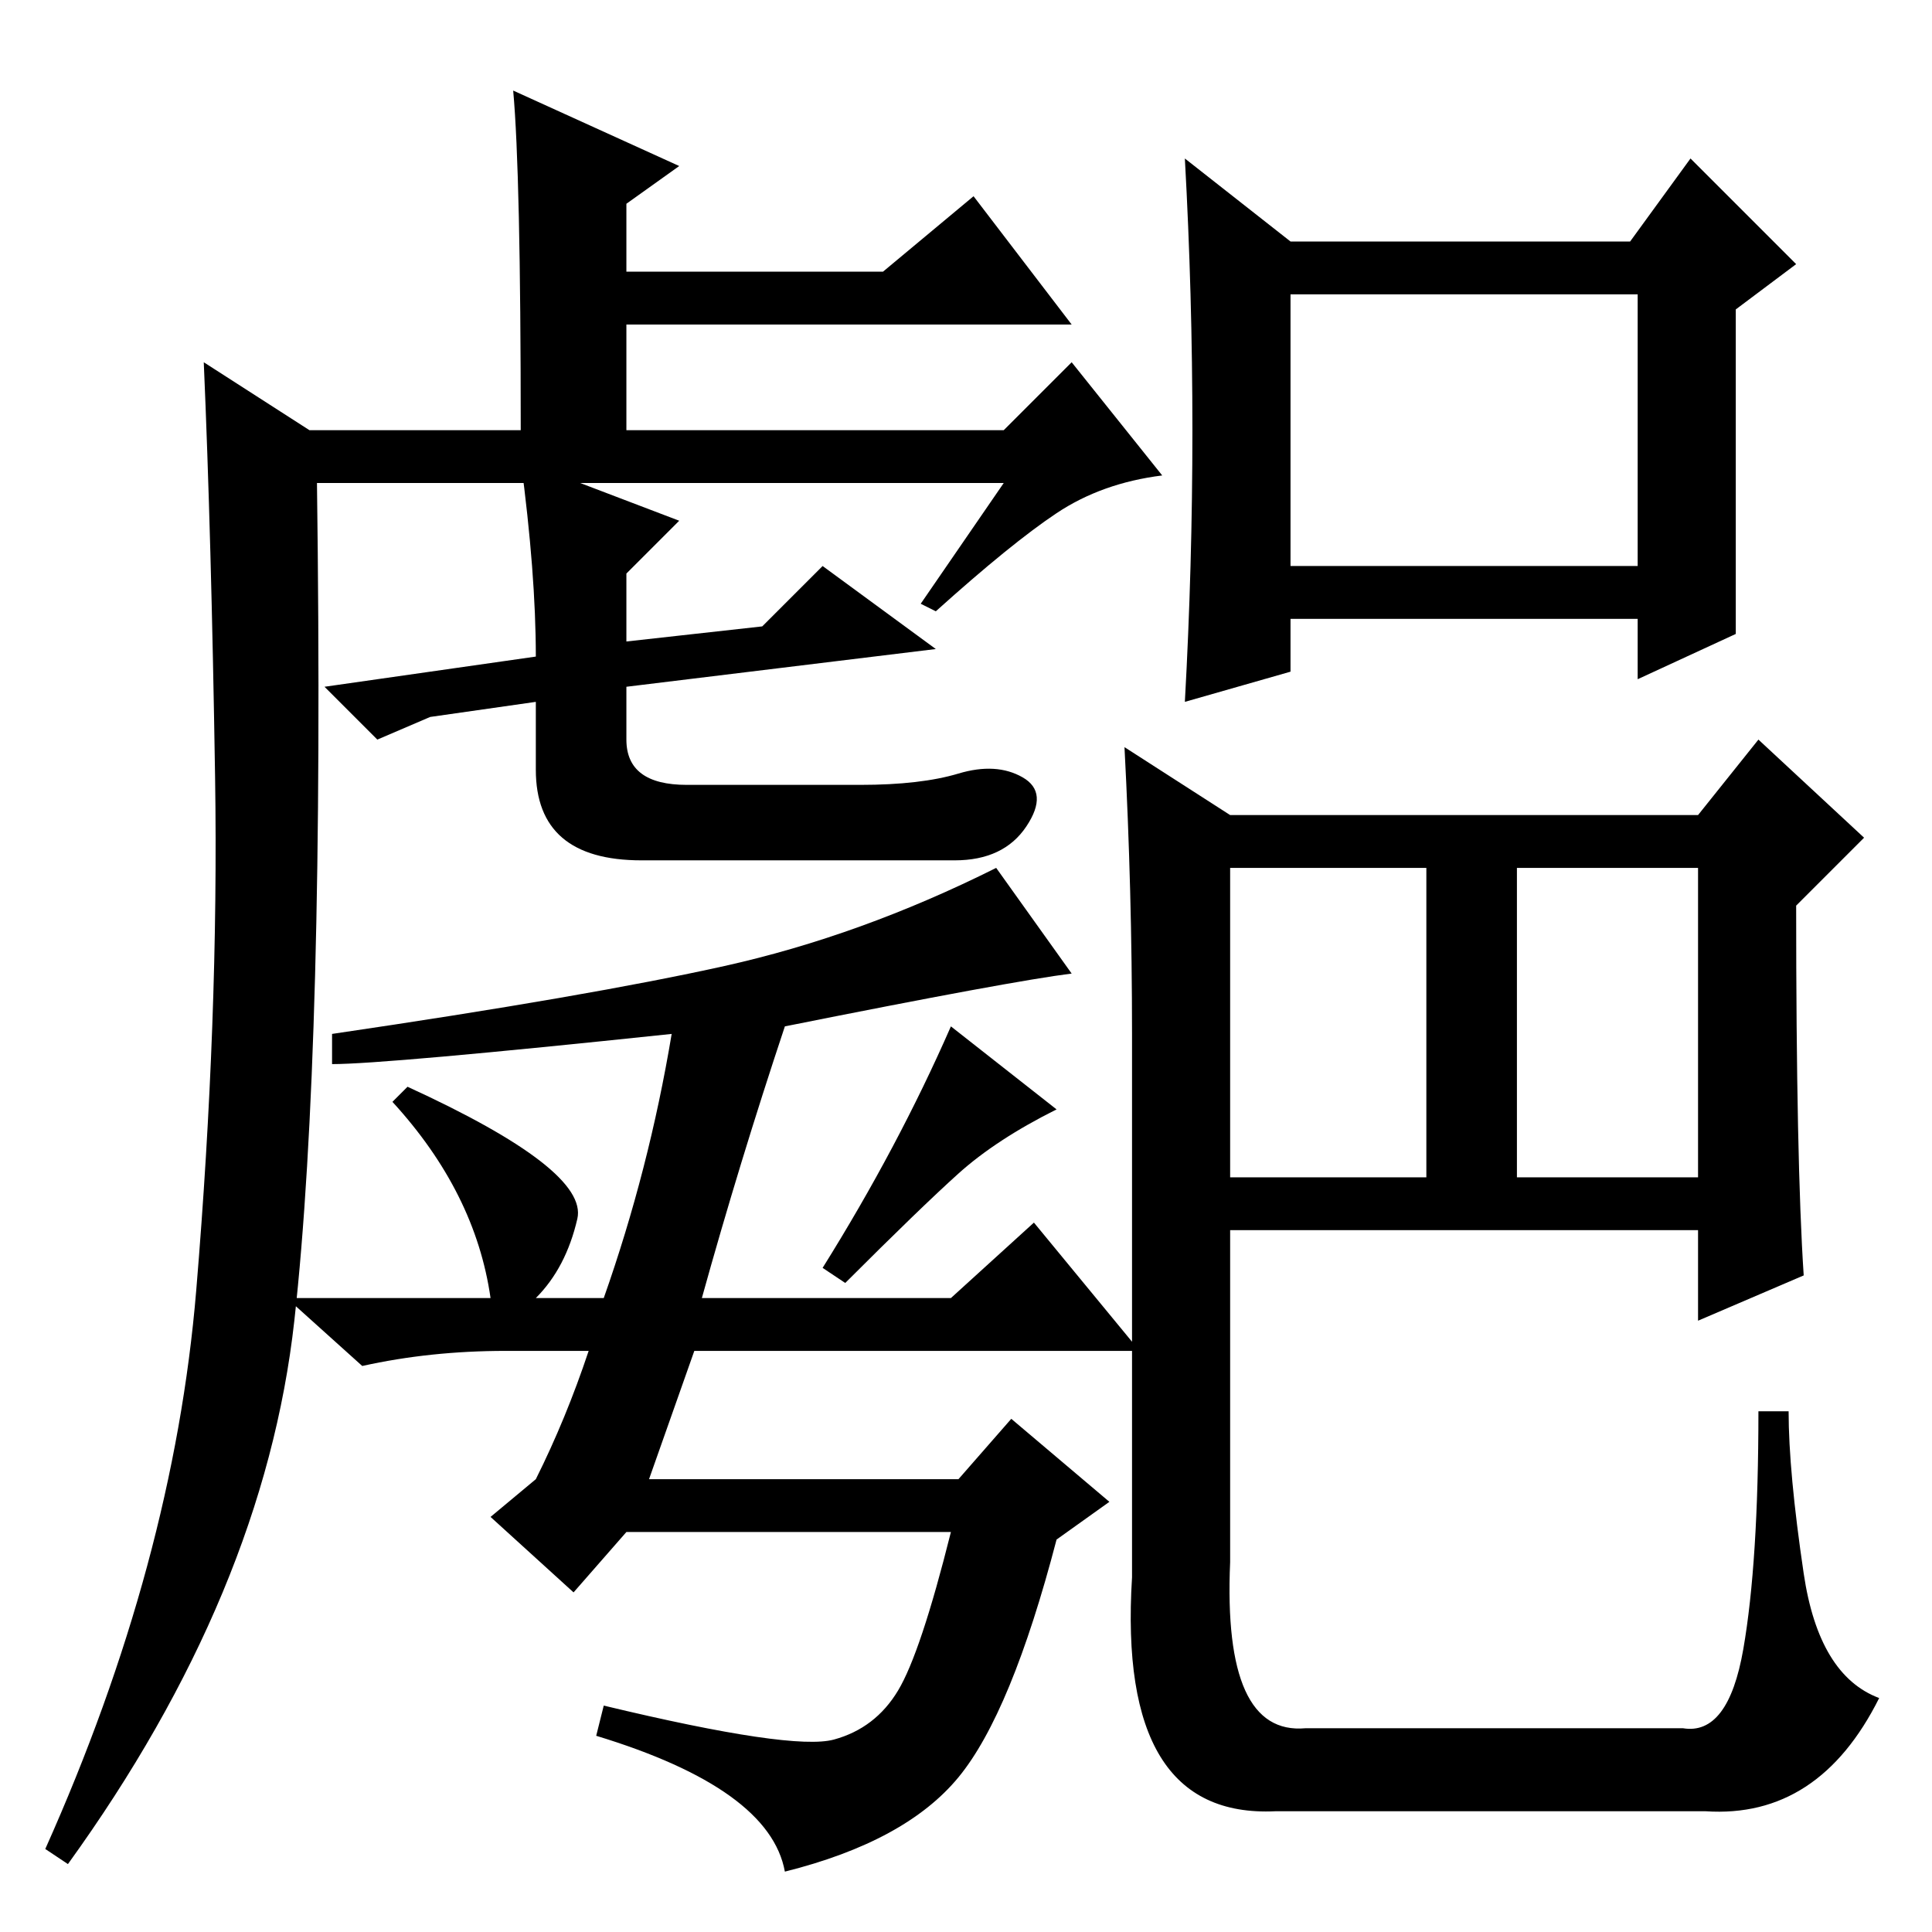 <?xml version="1.0" standalone="no"?>
<!DOCTYPE svg PUBLIC "-//W3C//DTD SVG 1.1//EN" "http://www.w3.org/Graphics/SVG/1.1/DTD/svg11.dtd" >
<svg xmlns="http://www.w3.org/2000/svg" xmlns:xlink="http://www.w3.org/1999/xlink" version="1.1" viewBox="0 -36 256 256">
  <g transform="matrix(1 0 0 -1 0 220)">
   <path fill="currentColor"
d="M133 192h-91q1 -75 -3 -111t-30 -72l-3 2q17 38 20 74t2.5 68t-1.5 55l14 -9h28q0 34 -1 45l22 -10l-7 -5v-9h34l12 10l13 -17h-59v-14h50l9 9l12 -15q-8 -1 -14 -5t-16 -13l-2 1zM69 195l21 -8l-7 -7v-9l18 2l8 8l15 -11l-41 -5v-7q0 -6 8 -6h23q8 0 13 1.5t8.5 -0.5
t0.5 -6.5t-9.5 -4.5h-13.5h-28q-14 0 -14 12v9l-14 -2l-7 -3l-7 7l28 4q0 11 -2 26zM92 77l-6 -17h41l7 8l13 -11l-7 -5q-6 -23 -13 -31.5t-23 -12.5q-2 11 -25 18l1 4q25 -6 30.5 -4.5t8.5 6.5t7 21h-43l-7 -8l-11 10l6 5q4 8 7 17h-11q-10 0 -19 -2l-10 9h27q-2 14 -13 26
l2 2q24 -11 22.5 -17.5t-5.5 -10.5h9q6 17 9 35q-38 -4 -45 -4v4q34 5 52 9t36 13l10 -14q-8 -1 -38 -7q-6 -18 -11 -36h33l11 10l14 -17h-59zM126 120l14 -11q-8 -4 -13 -8.5t-15 -14.5l-3 2q10 16 17 32zM201 100h24v41h-24v-41zM230 172l-13 -6v8h-46v-7l-14 -4
q1 18 1 36t-1 36l14 -11h45l8 11l14 -14l-8 -6v-43zM171 181h46v36h-46v-36zM239 87l-14 -6v12h-62v-44q-1 -23 10 -22h50q6 -1 8 10.5t2 31.5h4q0 -8 2 -21.5t10 -16.5q-8 -16 -23 -15h-57q-21 -1 -19 31v72q0 19 -1 38l14 -9h62l8 10l14 -13l-9 -9q0 -34 1 -49zM163 100
h26v41h-26v-41z" />
  </g>

</svg>
